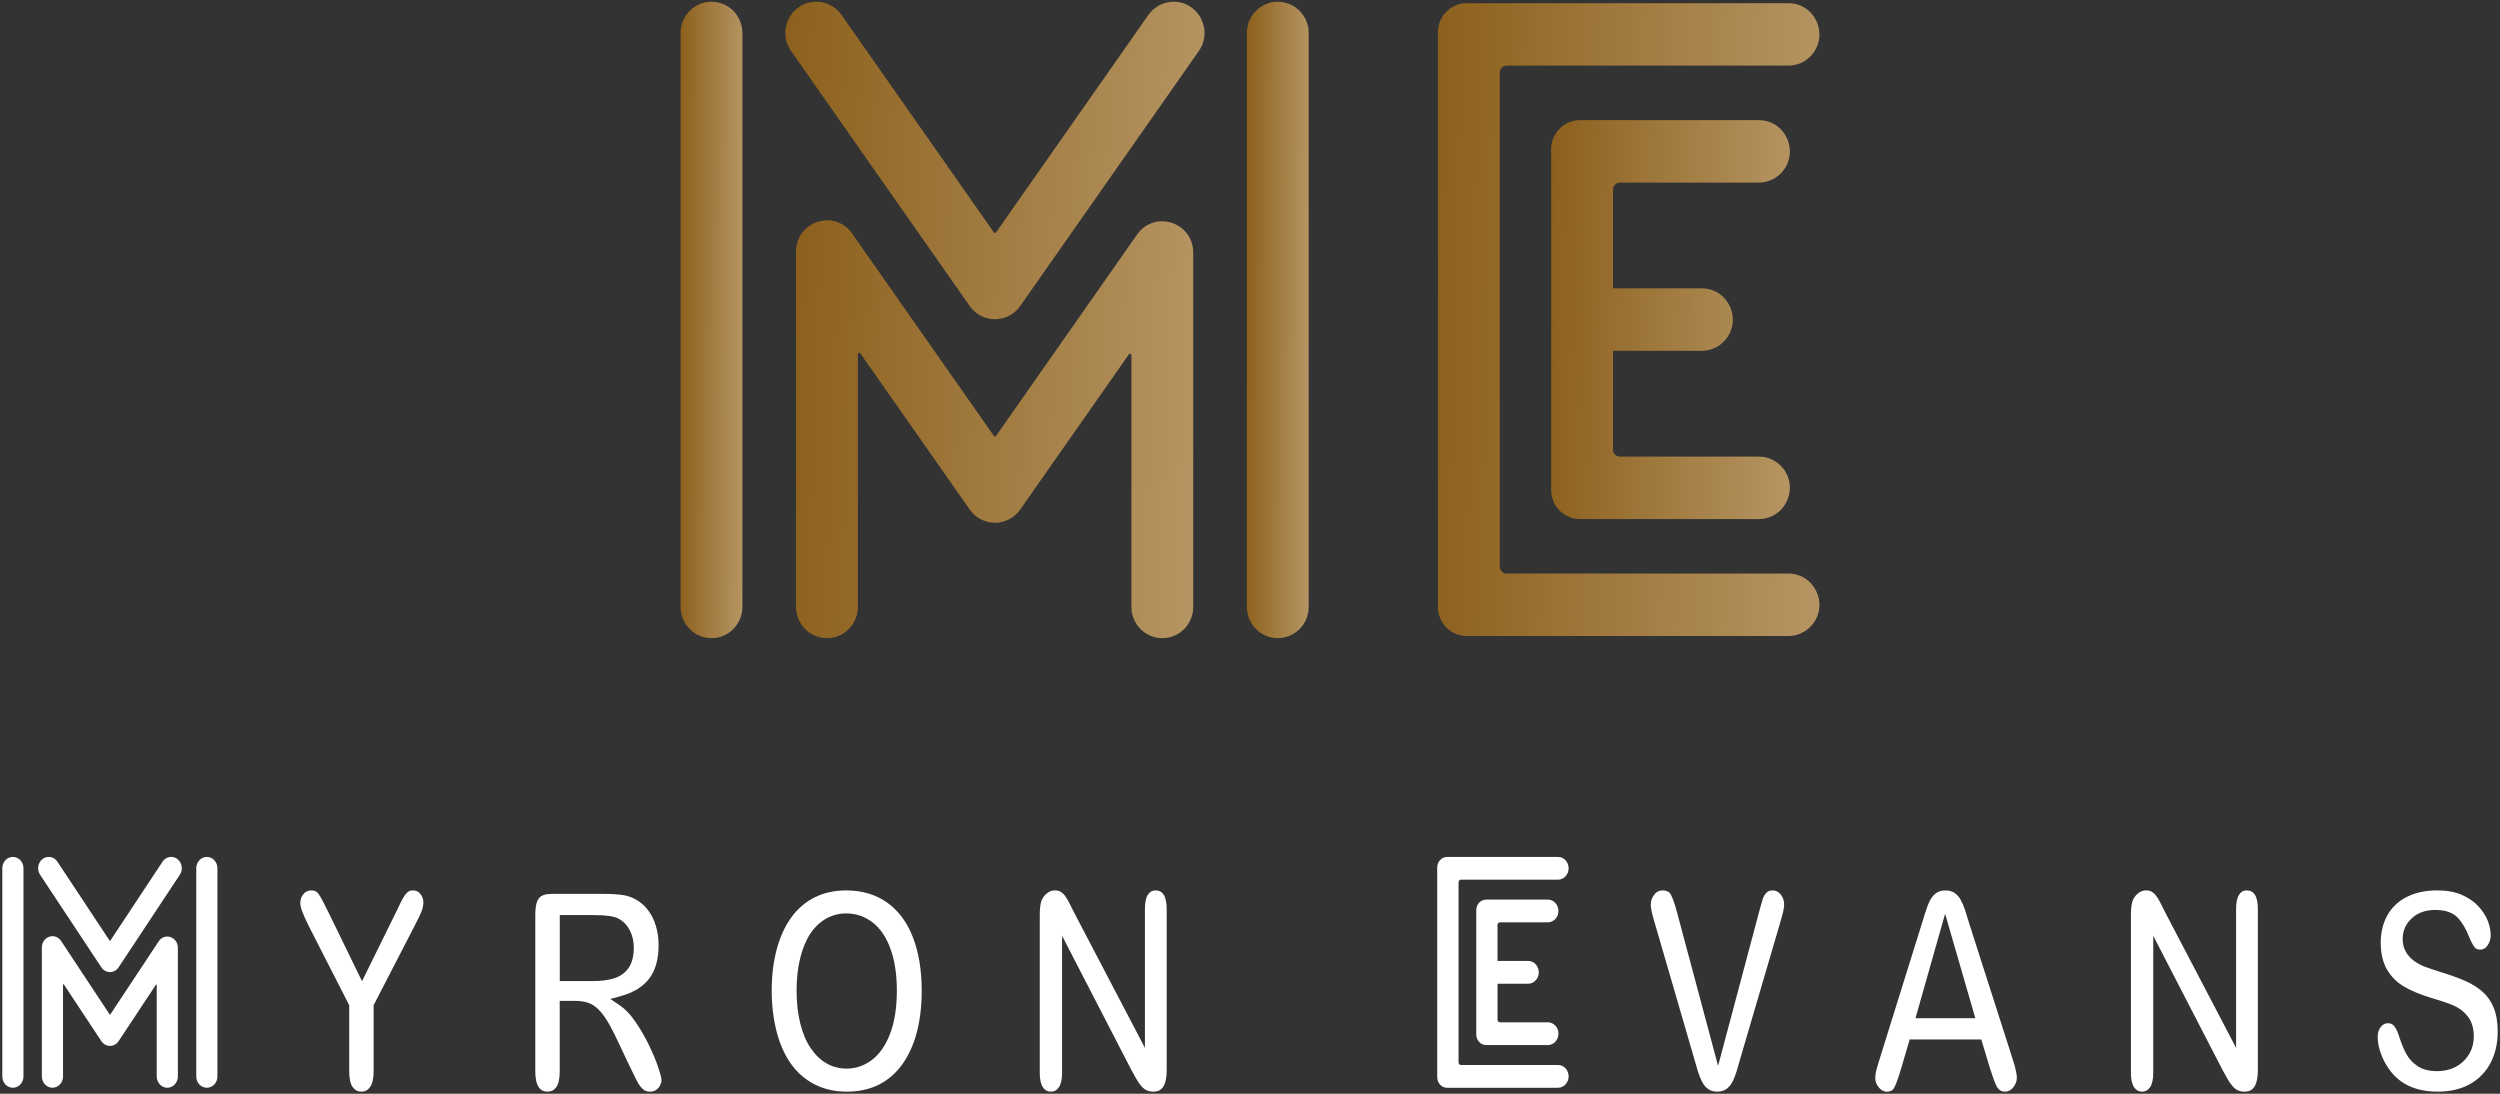 <svg width="240" height="105" viewBox="0 0 240 105" fill="none" xmlns="http://www.w3.org/2000/svg">
    <rect x="0" y="0" width="240" height="105" fill="#333333" stroke="none"/>
    <path d="M171.689 55.061H144.645C144.276 55.061 143.976 54.759 143.976 54.385V6.976C143.976 6.603 144.276 6.3 144.645 6.3H171.689C172.478 6.3 173.232 5.985 173.788 5.424C174.393 4.813 174.664 4.061 174.664 3.325C174.664 1.783 173.478 0.304 171.689 0.304H143.975H143.678H140.802C139.277 0.304 138.04 1.553 138.04 3.094V58.267C138.04 59.807 139.277 61.056 140.802 61.056H143.678H143.975H171.689C172.478 61.056 173.232 60.741 173.788 60.18C174.393 59.569 174.664 58.818 174.664 58.082C174.665 56.54 173.479 55.061 171.689 55.061Z"
          fill="url(#paint0_linear_1699_2531)"/>
    <path d="M155.516 17.529H168.851C169.64 17.529 170.394 17.214 170.95 16.653C171.555 16.042 171.826 15.291 171.826 14.555C171.826 13.012 170.64 11.533 168.851 11.533H151.674C150.149 11.533 148.913 12.784 148.913 14.324V30.462V30.899V47.038C148.913 48.579 150.148 49.828 151.674 49.828H168.851C170.64 49.828 171.826 48.349 171.826 46.807C171.826 46.071 171.555 45.32 170.95 44.709C170.393 44.148 169.639 43.832 168.851 43.832H155.516C155.146 43.832 154.848 43.529 154.848 43.155V33.68H163.374C164.161 33.68 164.916 33.364 165.472 32.802L165.474 32.8C167.344 30.911 166.02 27.682 163.376 27.682H154.848V18.207C154.848 17.833 155.147 17.529 155.516 17.529Z"
          fill="url(#paint1_linear_1699_2531)"/>
    <path d="M125.633 3.165V58.264C125.633 59.919 124.305 61.262 122.666 61.262H122.665C121.026 61.262 119.698 59.92 119.698 58.264V3.165C119.698 1.51 121.026 0.167 122.665 0.167H122.666C124.305 0.167 125.633 1.509 125.633 3.165Z"
          fill="url(#paint2_linear_1699_2531)"/>
    <path d="M112.667 0.167C115.074 0.167 116.48 2.911 115.089 4.897C109.583 12.756 99.15 27.65 99.15 27.65L97.935 29.382C96.752 31.069 94.274 31.069 93.092 29.381L91.879 27.65L75.941 4.897C74.551 2.911 75.956 0.167 78.363 0.167H78.365C79.328 0.167 80.231 0.639 80.788 1.433L95.411 22.31C95.463 22.384 95.57 22.384 95.622 22.31L110.245 1.433C110.801 0.639 111.704 0.167 112.667 0.167Z"
          fill="url(#paint3_linear_1699_2531)"/>
    <path d="M71.27 3.165V58.264C71.27 59.919 69.942 61.262 68.304 61.262H68.303C66.664 61.262 65.336 59.92 65.336 58.264V3.165C65.336 1.51 66.664 0.167 68.303 0.167H68.304C69.942 0.167 71.27 1.509 71.27 3.165Z"
          fill="url(#paint4_linear_1699_2531)"/>
    <path d="M114.549 24.247V58.264C114.549 59.92 113.221 61.263 111.582 61.263H111.581C109.943 61.263 108.615 59.921 108.615 58.264V34.084C108.615 33.958 108.453 33.905 108.38 34.009L99.151 47.185L97.936 48.916C96.753 50.604 94.275 50.604 93.093 48.916L91.88 47.185L82.588 33.921C82.515 33.818 82.354 33.869 82.354 33.997V58.264C82.354 59.92 81.026 61.263 79.387 61.263H79.386C77.748 61.263 76.419 59.921 76.419 58.264V24.158C76.419 21.235 80.137 20.04 81.809 22.426L82.355 23.206L95.411 41.844C95.463 41.918 95.57 41.918 95.622 41.844L108.614 23.295L109.16 22.515C110.831 20.129 114.549 21.324 114.549 24.247Z"
          fill="url(#paint5_linear_1699_2531)"/>
    <path d="M149.563 102.238H140.249C140.121 102.238 140.019 102.127 140.019 101.992V84.697C140.019 84.561 140.123 84.451 140.249 84.451H149.563C149.835 84.451 150.094 84.336 150.287 84.132C150.495 83.909 150.588 83.634 150.588 83.366C150.588 82.803 150.18 82.265 149.563 82.265H140.017H139.915H138.925C138.4 82.265 137.973 82.721 137.973 83.282V103.409C137.973 103.971 138.4 104.426 138.925 104.426H139.915H140.017H149.563C149.835 104.426 150.094 104.312 150.287 104.107C150.495 103.885 150.588 103.609 150.588 103.341C150.588 102.776 150.18 102.238 149.563 102.238Z"
          fill="white"/>
    <path d="M143.993 88.547H148.586C148.858 88.547 149.117 88.432 149.31 88.228C149.518 88.005 149.611 87.73 149.611 87.462C149.611 86.898 149.203 86.36 148.586 86.36H142.671C142.145 86.36 141.72 86.816 141.72 87.378V93.264V93.423V99.309C141.72 99.871 142.145 100.327 142.671 100.327H148.586C149.203 100.327 149.611 99.787 149.611 99.226C149.611 98.957 149.518 98.682 149.31 98.46C149.119 98.255 148.858 98.141 148.586 98.141H143.993C143.865 98.141 143.763 98.029 143.763 97.894V94.439H146.699C146.971 94.439 147.229 94.324 147.421 94.118C148.065 93.428 147.609 92.251 146.699 92.251H143.761V88.795C143.763 88.656 143.865 88.547 143.993 88.547Z"
          fill="white"/>
    <path d="M20.873 83.35V103.338C20.873 103.938 20.417 104.424 19.857 104.424C19.296 104.424 18.841 103.938 18.841 103.338V83.35C18.841 82.75 19.297 82.263 19.857 82.263C20.417 82.263 20.873 82.75 20.873 83.35Z"
          fill="white"/>
    <path d="M16.433 82.263C17.257 82.263 17.738 83.258 17.262 83.979C15.377 86.829 11.803 92.232 11.803 92.232L11.387 92.861C10.982 93.474 10.132 93.474 9.727 92.861L9.312 92.234L3.852 83.981C3.376 83.26 3.857 82.264 4.681 82.264C5.012 82.264 5.32 82.436 5.511 82.724L10.521 90.297C10.539 90.325 10.575 90.325 10.594 90.297L15.603 82.724C15.792 82.434 16.102 82.263 16.433 82.263Z"
          fill="white"/>
    <path d="M2.253 83.35V103.338C2.253 103.938 1.797 104.424 1.237 104.424C0.675 104.424 0.221 103.938 0.221 103.338V83.35C0.221 82.75 0.677 82.263 1.237 82.263C1.798 82.263 2.253 82.75 2.253 83.35Z"
          fill="white"/>
    <path d="M17.076 90.997V103.337C17.076 103.937 16.62 104.424 16.061 104.424C15.499 104.424 15.045 103.937 15.045 103.337V94.566C15.045 94.52 14.99 94.5 14.965 94.539L11.805 99.318L11.389 99.947C10.984 100.56 10.134 100.56 9.729 99.947L9.314 99.32L6.131 94.508C6.106 94.469 6.051 94.489 6.051 94.535V103.337C6.051 103.937 5.595 104.424 5.035 104.424C4.474 104.424 4.02 103.937 4.02 103.337V90.964C4.02 89.905 5.293 89.471 5.865 90.335L6.053 90.618L10.524 97.38C10.543 97.407 10.579 97.407 10.597 97.38L15.047 90.651L15.235 90.368C15.804 89.504 17.076 89.936 17.076 90.997Z"
          fill="white"/>
    <path d="M34.692 104.799C34.34 104.799 34.077 104.662 33.862 104.367C33.638 104.061 33.525 103.55 33.525 102.85V96.504L29.679 88.972C29.36 88.331 29.13 87.82 29 87.464C28.886 87.151 28.827 86.886 28.827 86.677C28.827 86.35 28.926 86.073 29.128 85.834C29.331 85.595 29.577 85.478 29.878 85.478C30.188 85.478 30.408 85.575 30.552 85.774C30.758 86.058 31.079 86.651 31.51 87.539L34.754 94.195L38.033 87.543L38.479 86.616C38.591 86.387 38.713 86.171 38.842 85.975C38.953 85.807 39.076 85.679 39.203 85.593C39.32 85.517 39.471 85.478 39.656 85.478C39.944 85.478 40.166 85.588 40.358 85.821C40.549 86.058 40.642 86.321 40.642 86.624C40.642 86.904 40.587 87.182 40.476 87.47C40.35 87.798 40.126 88.265 39.812 88.859L35.868 96.502V102.85C35.868 103.539 35.751 104.046 35.522 104.358C35.303 104.659 35.038 104.799 34.692 104.799Z"
          fill="white"/>
    <path d="M62.39 104.799C62.124 104.799 61.91 104.726 61.739 104.576C61.54 104.403 61.365 104.179 61.219 103.909C61.051 103.595 60.818 103.126 60.526 102.514L59.266 99.866C58.807 98.877 58.384 98.106 58.013 97.577C57.618 97.014 57.202 96.618 56.779 96.403C56.363 96.191 55.843 96.084 55.234 96.084H53.733V102.851C53.733 103.559 53.62 104.071 53.398 104.372C53.183 104.664 52.918 104.799 52.566 104.799C52.185 104.799 51.915 104.66 51.715 104.363C51.498 104.04 51.388 103.531 51.388 102.851V87.774C51.388 87.046 51.505 86.53 51.735 86.238C51.959 85.956 52.355 85.814 52.915 85.814H58.026C58.708 85.814 59.301 85.85 59.786 85.923C60.242 85.992 60.656 86.133 61.015 86.341C61.462 86.578 61.852 86.913 62.188 87.345C62.523 87.777 62.784 88.288 62.957 88.862C63.134 89.446 63.225 90.073 63.225 90.728C63.225 92.065 62.93 93.137 62.346 93.917C61.754 94.711 60.824 95.287 59.587 95.628L58.593 95.901L59.48 96.498C59.992 96.842 60.492 97.362 60.968 98.044C61.458 98.75 61.903 99.514 62.29 100.313C62.676 101.113 62.983 101.844 63.196 102.484C63.471 103.307 63.501 103.595 63.501 103.681C63.501 103.852 63.455 104.024 63.362 104.204C63.267 104.388 63.141 104.529 62.975 104.638C62.813 104.746 62.62 104.799 62.39 104.799ZM53.737 94.18H56.952C57.74 94.18 58.415 94.091 58.962 93.916C59.556 93.726 60.023 93.389 60.348 92.914C60.678 92.433 60.844 91.784 60.844 90.981C60.844 90.35 60.712 89.783 60.455 89.295C60.194 88.802 59.83 88.428 59.37 88.184C58.947 87.96 58.185 87.849 57.038 87.849H53.739V94.18H53.737Z"
          fill="white"/>
    <path d="M81.295 104.798C80.142 104.798 79.099 104.561 78.195 104.096C77.296 103.633 76.537 102.973 75.937 102.132C75.334 101.286 74.869 100.249 74.559 99.05C74.243 97.836 74.085 96.501 74.085 95.086C74.085 93.636 74.25 92.29 74.579 91.087C74.901 89.898 75.376 88.873 75.986 88.043C76.592 87.219 77.341 86.581 78.213 86.143C79.092 85.702 80.108 85.48 81.231 85.48C82.757 85.48 84.081 85.873 85.168 86.648C86.246 87.418 87.076 88.532 87.632 89.956C88.197 91.406 88.483 93.142 88.483 95.112C88.483 96.572 88.326 97.914 88.015 99.103C87.707 100.276 87.242 101.304 86.631 102.16C86.025 103.008 85.27 103.666 84.386 104.116C83.494 104.569 82.455 104.798 81.295 104.798ZM81.231 87.688C80.547 87.688 79.903 87.854 79.32 88.18C78.735 88.51 78.224 88.992 77.803 89.617C77.387 90.232 77.057 91.021 76.822 91.962C76.59 92.889 76.472 93.939 76.472 95.084C76.472 96.239 76.588 97.298 76.822 98.237C77.059 99.193 77.4 100.002 77.837 100.641C78.279 101.284 78.795 101.777 79.373 102.101C79.951 102.424 80.591 102.588 81.275 102.588C82.152 102.588 82.971 102.307 83.706 101.753C84.444 101.197 85.035 100.336 85.465 99.193C85.885 98.077 86.098 96.694 86.098 95.084C86.098 93.594 85.903 92.279 85.518 91.174C85.123 90.04 84.544 89.165 83.8 88.576C83.053 87.987 82.188 87.688 81.231 87.688Z"
          fill="white"/>
    <path d="M110.709 104.799C110.479 104.799 110.269 104.757 110.089 104.677C109.914 104.597 109.744 104.465 109.587 104.289C109.412 104.092 109.246 103.855 109.093 103.585C108.925 103.289 108.758 102.987 108.59 102.677L101.959 89.837V102.997C101.959 103.628 101.852 104.097 101.642 104.391C101.441 104.67 101.203 104.799 100.889 104.799C100.562 104.799 100.322 104.67 100.128 104.391C99.921 104.092 99.817 103.623 99.817 102.997V87.88C99.817 87.297 99.866 86.843 99.961 86.532C100.063 86.23 100.234 85.978 100.48 85.776C100.725 85.575 100.98 85.478 101.259 85.478C101.478 85.478 101.664 85.52 101.81 85.604C101.967 85.694 102.1 85.812 102.218 85.967C102.351 86.141 102.494 86.372 102.636 86.653C102.795 86.965 102.959 87.287 103.126 87.627L109.912 100.594V87.278C109.912 86.635 110.012 86.16 110.211 85.871C110.393 85.603 110.625 85.478 110.942 85.478C111.274 85.478 111.517 85.604 111.701 85.872C111.901 86.164 112.002 86.636 112.002 87.278V102.691C112.002 104.56 111.311 104.799 110.709 104.799Z"
          fill="white"/>
    <path d="M164.86 104.798C164.513 104.798 164.221 104.716 163.992 104.552C163.751 104.381 163.563 104.162 163.415 103.879C163.251 103.566 163.103 103.201 162.981 102.798C162.848 102.366 162.717 101.908 162.584 101.423L158.887 88.716C158.825 88.488 158.758 88.257 158.69 88.031C158.63 87.828 158.577 87.606 158.535 87.371C158.495 87.146 158.475 86.957 158.475 86.812C158.475 86.477 158.583 86.174 158.805 85.888C159.017 85.613 159.278 85.48 159.6 85.48C160.124 85.48 160.308 85.709 160.401 85.882C160.603 86.26 160.817 86.887 161.039 87.752L164.936 102.324L168.84 87.664C169.021 86.984 169.156 86.508 169.243 86.247C169.313 86.045 169.426 85.862 169.59 85.693C169.728 85.551 169.925 85.481 170.195 85.481C170.389 85.481 170.564 85.541 170.73 85.664C170.901 85.791 171.032 85.955 171.131 86.167C171.229 86.379 171.277 86.583 171.277 86.789C171.277 86.949 171.258 87.13 171.222 87.323C171.184 87.533 171.134 87.737 171.076 87.939C171.012 88.16 170.948 88.388 170.883 88.621L167.128 101.417C166.993 101.913 166.86 102.373 166.727 102.811C166.603 103.217 166.459 103.578 166.298 103.883C166.154 104.156 165.965 104.375 165.724 104.552C165.496 104.714 165.204 104.798 164.86 104.798Z"
          fill="white"/>
    <path d="M192.483 104.799C192.304 104.799 192.153 104.761 192.036 104.688C191.91 104.608 191.81 104.504 191.724 104.369C191.655 104.26 191.542 104.035 191.387 103.589C191.25 103.195 191.133 102.848 191.035 102.549L190.203 99.786H183.33L182.497 102.617C182.154 103.78 181.932 104.276 181.808 104.486C181.762 104.564 181.62 104.801 181.129 104.801C180.843 104.801 180.593 104.668 180.367 104.395C180.137 104.119 180.026 103.82 180.026 103.483C180.026 103.26 180.055 103.027 180.115 102.788C180.183 102.513 180.298 102.124 180.454 101.632L184.424 88.903L184.818 87.632C184.981 87.107 185.139 86.708 185.303 86.398C185.451 86.121 185.641 85.902 185.881 85.729C186.109 85.566 186.405 85.482 186.758 85.482C187.12 85.482 187.419 85.564 187.648 85.729C187.891 85.902 188.081 86.119 188.228 86.389C188.392 86.69 188.533 87.016 188.646 87.364C188.768 87.74 188.923 88.242 189.113 88.871L193.168 101.524C193.54 102.653 193.619 103.196 193.619 103.455C193.619 103.789 193.507 104.092 193.276 104.382C193.053 104.663 192.794 104.799 192.483 104.799ZM183.885 97.749H189.632L186.731 87.72L183.885 97.749Z"
          fill="white"/>
    <path d="M215.461 104.799C215.232 104.799 215.022 104.757 214.841 104.677C214.666 104.597 214.497 104.465 214.34 104.289C214.165 104.092 213.999 103.855 213.846 103.585C213.678 103.289 213.51 102.987 213.342 102.677L206.712 89.837V102.997C206.712 103.628 206.604 104.097 206.395 104.391C206.194 104.67 205.955 104.799 205.642 104.799C205.315 104.799 205.074 104.67 204.881 104.391C204.673 104.092 204.569 103.623 204.569 102.997V87.88C204.569 87.297 204.619 86.843 204.713 86.532C204.816 86.23 204.987 85.978 205.233 85.776C205.477 85.575 205.733 85.478 206.012 85.478C206.231 85.478 206.417 85.52 206.562 85.604C206.719 85.694 206.852 85.812 206.971 85.967C207.104 86.141 207.246 86.372 207.389 86.653C207.547 86.965 207.711 87.287 207.879 87.627L214.665 100.594V87.278C214.665 86.635 214.765 86.16 214.964 85.871C215.146 85.603 215.378 85.478 215.695 85.478C216.027 85.478 216.269 85.604 216.453 85.872C216.654 86.164 216.754 86.636 216.754 87.278V102.691C216.756 104.56 216.065 104.799 215.461 104.799Z"
          fill="white"/>
    <path d="M234.027 104.799C232.579 104.799 231.376 104.454 230.45 103.774C229.804 103.293 229.268 102.638 228.863 101.829C228.462 101.03 228.258 100.249 228.258 99.509C228.258 99.146 228.352 98.845 228.549 98.59C228.739 98.344 228.967 98.229 229.266 98.229C229.494 98.229 229.673 98.313 229.828 98.495C230.014 98.71 230.18 99.053 230.32 99.511C230.528 100.167 230.756 100.723 231 101.17C231.265 101.652 231.638 102.053 232.111 102.363C232.585 102.673 233.201 102.83 233.943 102.83C234.963 102.83 235.811 102.518 236.462 101.905C237.14 101.265 237.485 100.45 237.485 99.484C237.485 98.714 237.292 98.074 236.909 97.58C236.553 97.12 236.09 96.764 235.534 96.526C235.025 96.307 234.339 96.073 233.497 95.829C232.417 95.51 231.502 95.132 230.78 94.708C230.094 94.305 229.543 93.75 229.142 93.059C228.75 92.381 228.551 91.514 228.551 90.486C228.551 89.507 228.765 88.628 229.184 87.873C229.603 87.116 230.225 86.525 231.029 86.115C231.857 85.692 232.851 85.478 233.982 85.478C234.883 85.478 235.669 85.619 236.316 85.898C236.958 86.175 237.496 86.542 237.913 86.992C238.329 87.441 238.637 87.915 238.825 88.398C239.011 88.878 239.106 89.346 239.106 89.791C239.106 90.154 239.006 90.473 238.8 90.767C238.612 91.037 238.395 91.163 238.118 91.163C237.871 91.163 237.691 91.097 237.583 90.966C237.476 90.834 237.293 90.555 237.045 89.968C236.748 89.188 236.372 88.553 235.937 88.095C235.463 87.597 234.751 87.355 233.767 87.355C232.869 87.355 232.127 87.616 231.56 88.128C230.96 88.67 230.657 89.341 230.657 90.127C230.657 90.615 230.767 91.049 230.984 91.414C231.186 91.755 231.463 92.047 231.808 92.286C232.129 92.508 232.459 92.683 232.787 92.807C233.094 92.926 233.593 93.094 234.308 93.322C235.173 93.577 235.957 93.86 236.65 94.164C237.319 94.458 237.893 94.819 238.356 95.235C238.801 95.632 239.153 96.144 239.401 96.755C239.653 97.37 239.779 98.143 239.779 99.057C239.779 100.149 239.555 101.141 239.111 102.007C238.67 102.868 238.014 103.554 237.157 104.046C236.294 104.546 235.238 104.799 234.027 104.799Z"
          fill="white"/>
    <defs>
        <linearGradient id="paint0_linear_1699_2531" x1="138.353" y1="7.054" x2="177.022" y2="7.999"
                        gradientUnits="userSpaceOnUse">
            <stop stop-color="#8D611D"/>
            <stop offset="1" stop-color="#B79766"/>
        </linearGradient>
        <linearGradient id="paint1_linear_1699_2531" x1="149.108" y1="15.788" x2="173.301" y2="16.375"
                        gradientUnits="userSpaceOnUse">
            <stop stop-color="#8D611D"/>
            <stop offset="1" stop-color="#B79766"/>
        </linearGradient>
        <linearGradient id="paint2_linear_1699_2531" x1="119.749" y1="6.955" x2="126.019" y2="6.98"
                        gradientUnits="userSpaceOnUse">
            <stop stop-color="#8D611D"/>
            <stop offset="1" stop-color="#B79766"/>
        </linearGradient>
        <linearGradient id="paint3_linear_1699_2531" x1="75.735" y1="3.554" x2="118.135" y2="5.822"
                        gradientUnits="userSpaceOnUse">
            <stop stop-color="#8D611D"/>
            <stop offset="1" stop-color="#B79766"/>
        </linearGradient>
        <linearGradient id="paint4_linear_1699_2531" x1="65.386" y1="6.955" x2="71.656" y2="6.98"
                        gradientUnits="userSpaceOnUse">
            <stop stop-color="#8D611D"/>
            <stop offset="1" stop-color="#B79766"/>
        </linearGradient>
        <linearGradient id="paint5_linear_1699_2531" x1="76.745" y1="25.611" x2="116.969" y2="27.16"
                        gradientUnits="userSpaceOnUse">
            <stop stop-color="#8D611D"/>
            <stop offset="1" stop-color="#B79766"/>
        </linearGradient>
    </defs>
</svg>
